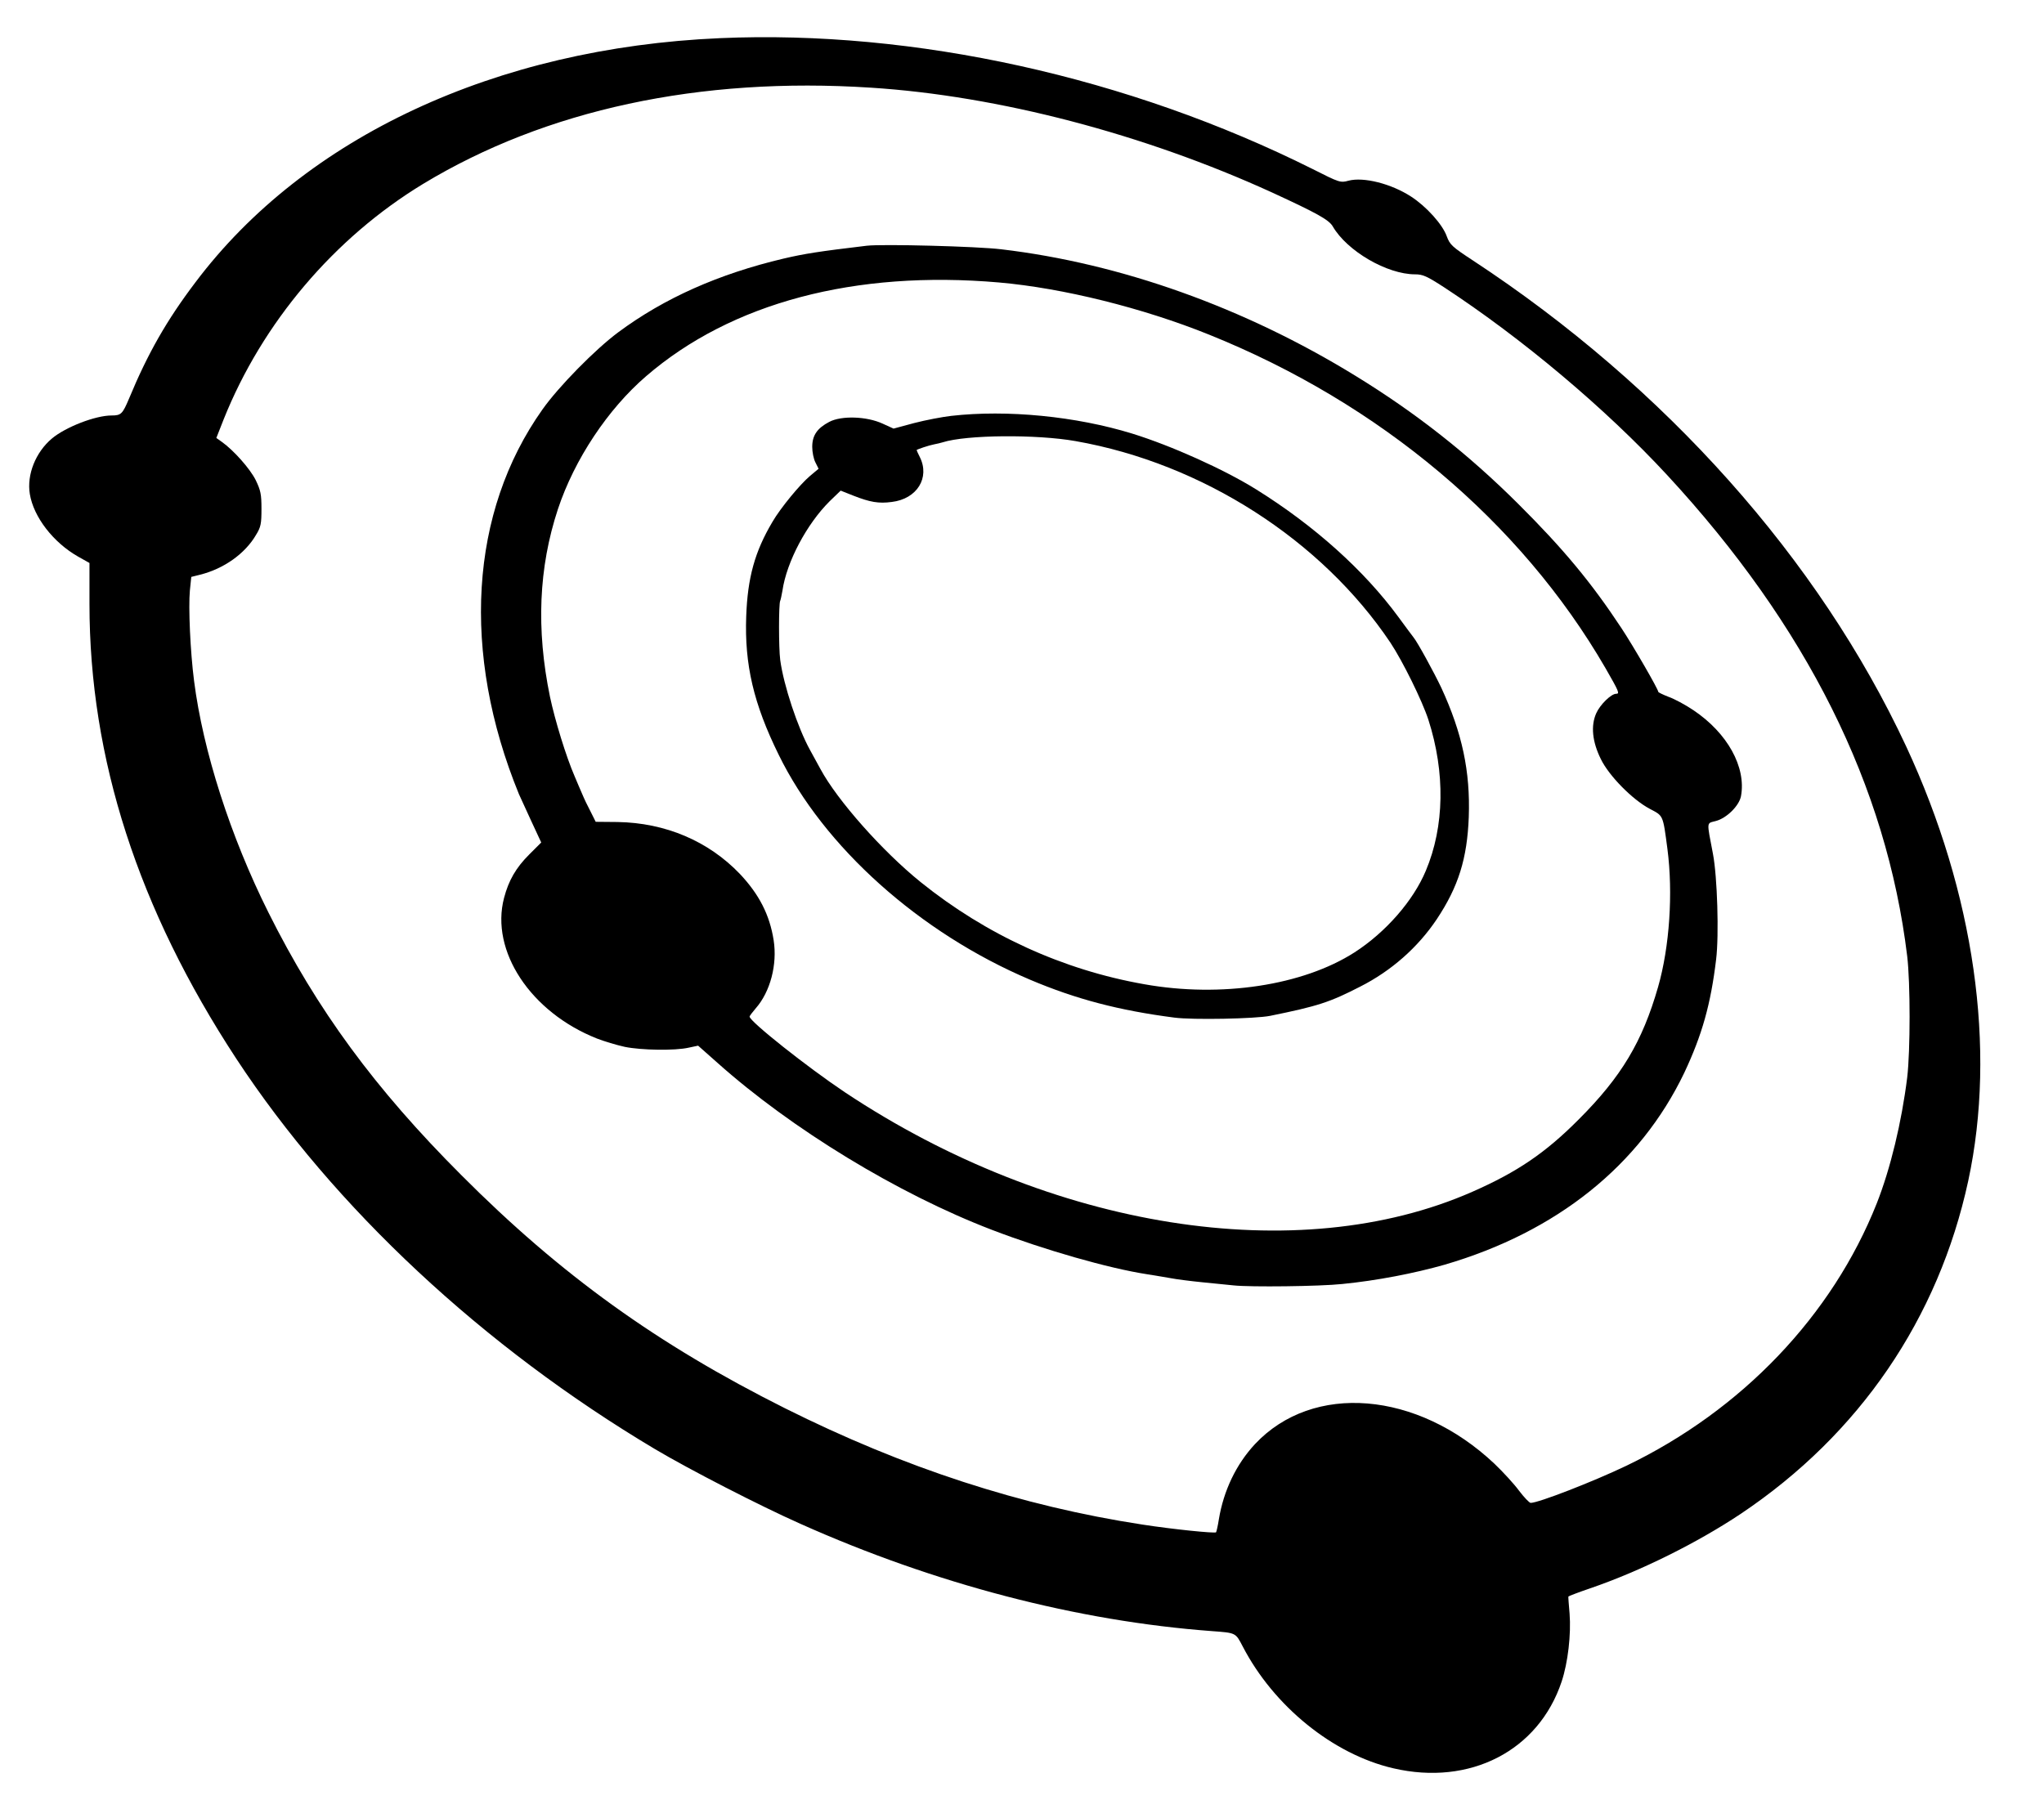 <?xml version="1.0" standalone="no"?>
<!DOCTYPE svg PUBLIC "-//W3C//DTD SVG 20010904//EN"
 "http://www.w3.org/TR/2001/REC-SVG-20010904/DTD/svg10.dtd">
<svg version="1.0" xmlns="http://www.w3.org/2000/svg"
 width="1028pt" height="910pt" viewBox="0 0 1028 910"
 preserveAspectRatio="xMidYMid meet">

<g transform="translate(0,910) scale(0.1,-0.1)"
fill="black" stroke="none">
<path d="M3620 8908 c-1126 -49 -2087 -497 -2637 -1228 -144 -190 -240 -358
-334 -585 -33 -78 -40 -85 -88 -85 -81 0 -231 -58 -300 -116 -82 -69 -127
-182 -111 -279 19 -116 118 -244 243 -315 l57 -32 0 -206 c0 -778 245 -1535
738 -2287 494 -752 1242 -1450 2107 -1965 170 -101 525 -284 730 -375 677
-303 1395 -490 2070 -540 122 -9 119 -8 155 -77 156 -301 455 -543 757 -613
386 -90 731 88 847 436 32 96 48 238 40 342 -4 45 -7 84 -6 86 1 2 50 21 109
41 254 87 539 229 758 375 597 400 994 982 1144 1675 143 664 31 1447 -312
2185 -439 942 -1212 1809 -2178 2444 -107 70 -117 80 -133 123 -21 59 -102
149 -179 199 -100 65 -239 100 -315 80 -40 -11 -45 -10 -179 58 -926 463
-2005 702 -2983 659z m760 -249 c641 -41 1373 -233 2017 -527 228 -105 287
-138 306 -171 72 -124 273 -241 414 -241 39 0 59 -9 147 -66 392 -257 810
-608 1120 -943 703 -760 1104 -1564 1208 -2421 16 -135 16 -474 0 -610 -28
-225 -84 -458 -153 -633 -224 -565 -679 -1041 -1259 -1320 -167 -80 -445 -188
-482 -187 -7 1 -33 28 -58 61 -25 34 -81 95 -124 136 -388 366 -913 409 -1204
99 -95 -102 -158 -234 -182 -379 -5 -33 -12 -62 -14 -65 -7 -6 -216 15 -371
39 -607 93 -1197 285 -1797 585 -641 321 -1128 671 -1628 1173 -434 434 -726
832 -970 1321 -191 382 -329 812 -374 1165 -19 147 -29 371 -21 455 l7 68 44
11 c120 30 227 106 282 201 24 39 27 56 27 130 0 74 -4 93 -29 145 -29 58
-111 150 -170 192 l-28 20 37 94 c194 485 555 912 1003 1184 616 373 1391 540
2252 484z"/>
<path d="M4360 7864 c-243 -29 -313 -40 -420 -65 -325 -77 -598 -198 -830
-370 -116 -86 -301 -274 -382 -389 -366 -516 -409 -1224 -118 -1935 5 -11 32
-70 60 -131 l52 -112 -61 -61 c-66 -66 -103 -130 -126 -218 -70 -267 134 -575
467 -707 36 -14 99 -33 140 -42 83 -17 252 -20 322 -4 l47 10 97 -86 c373
-333 909 -660 1382 -841 261 -100 585 -193 780 -223 41 -6 95 -16 120 -20 25
-5 95 -14 155 -20 61 -6 132 -13 160 -16 83 -9 433 -5 545 7 174 17 364 54
515 97 565 165 983 500 1206 966 89 189 133 344 160 570 15 122 6 417 -16 531
-32 168 -33 152 14 165 55 14 118 77 127 125 27 146 -68 318 -240 433 -40 27
-96 57 -125 67 -28 11 -51 22 -51 25 0 13 -125 229 -185 320 -151 229 -292
399 -519 625 -253 252 -515 458 -818 644 -559 344 -1181 566 -1782 637 -123
15 -598 27 -676 18z m665 -185 c320 -28 723 -128 1055 -262 860 -346 1568
-942 1994 -1677 69 -120 73 -130 54 -130 -25 0 -81 -55 -100 -98 -28 -63 -20
-143 23 -230 41 -85 159 -204 245 -250 70 -37 67 -28 90 -202 29 -222 11 -493
-47 -695 -79 -275 -184 -451 -399 -666 -168 -169 -310 -265 -535 -364 -877
-386 -2119 -189 -3155 500 -190 127 -480 357 -480 381 0 4 14 22 31 42 73 83
109 220 90 342 -20 128 -73 231 -170 334 -158 165 -374 257 -615 261 l-110 1
-25 50 c-15 28 -34 68 -43 90 -9 21 -27 62 -38 89 -43 99 -99 282 -124 400
-70 340 -57 650 40 944 83 250 251 503 444 669 428 369 1050 534 1775 471z"/>
<path d="M4784 7008 c-44 -5 -128 -21 -186 -36 l-104 -28 -55 25 c-80 37 -207
41 -268 9 -61 -32 -86 -68 -86 -126 0 -26 7 -61 16 -78 l16 -32 -43 -36 c-51
-43 -149 -162 -189 -231 -89 -150 -125 -281 -132 -475 -9 -243 37 -440 163
-696 227 -465 710 -897 1264 -1132 231 -98 448 -155 727 -191 92 -12 406 -6
481 9 241 49 299 68 453 147 156 79 290 197 385 339 109 164 153 305 161 514
8 230 -33 422 -138 650 -37 78 -120 230 -140 254 -5 6 -39 52 -75 101 -173
236 -424 461 -716 643 -162 101 -427 220 -624 281 -283 87 -628 121 -910 89z
m626 -127 c637 -112 1237 -498 1583 -1014 61 -92 159 -290 191 -388 85 -265
81 -536 -13 -759 -63 -151 -202 -310 -359 -411 -259 -166 -671 -229 -1057
-160 -410 72 -796 249 -1125 514 -192 155 -419 411 -504 569 -16 29 -39 72
-52 95 -62 112 -133 326 -150 453 -8 59 -8 285 0 298 2 4 7 27 11 50 21 146
123 337 238 451 l55 53 63 -25 c84 -33 128 -41 194 -32 127 15 193 122 141
226 -9 18 -16 33 -16 35 0 3 62 24 89 29 13 2 31 7 42 10 119 38 472 41 669 6z"/>
</g>
</svg>
